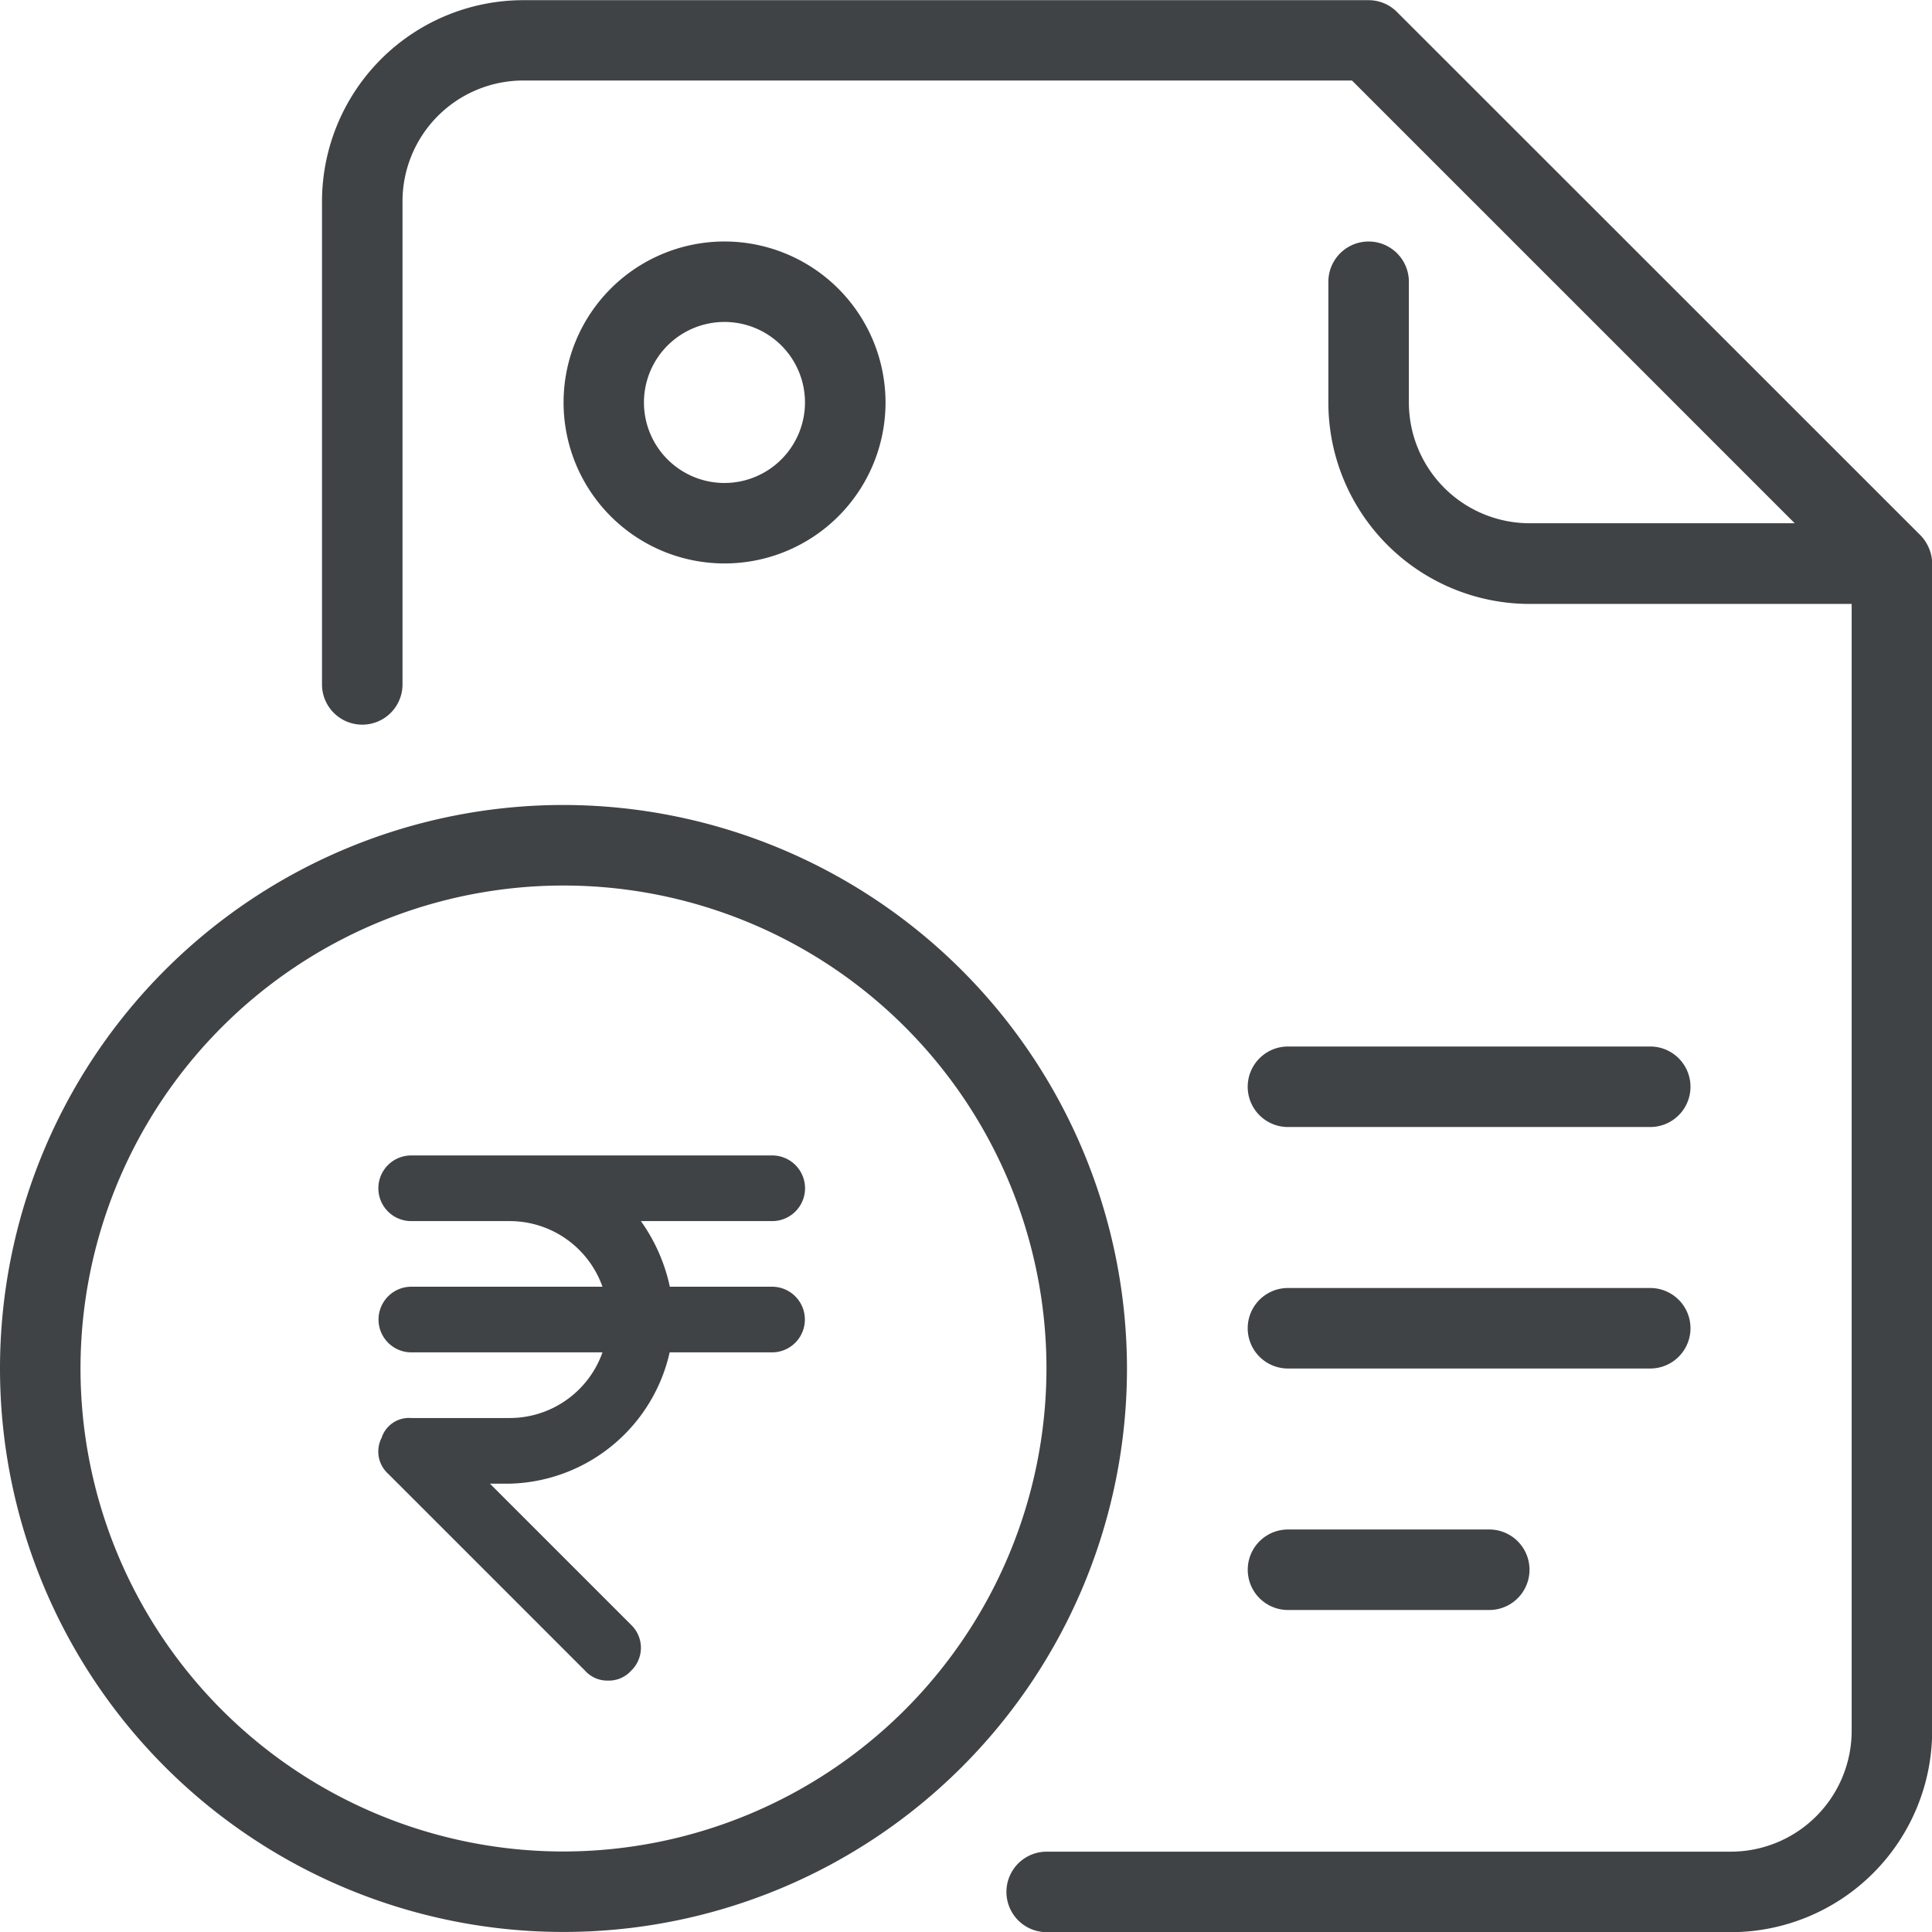 <svg id="incentive" xmlns="http://www.w3.org/2000/svg" width="44.994" height="44.994" viewBox="0 0 44.994 44.994">
  <g id="Group_1768" data-name="Group 1768" transform="translate(7.499 0)">
    <g id="Group_1767" data-name="Group 1767">
      <path id="Path_3996" data-name="Path 3996" d="M2966.422,367.984a.937.937,0,0,0-.2-.3L2954.034,355.5a.932.932,0,0,0-.662-.274h-19.685a4.692,4.692,0,0,0-4.687,4.687v11.248a.937.937,0,1,0,1.875,0V359.909a2.815,2.815,0,0,1,2.812-2.812h19.3l10.311,10.311h-6.174a2.815,2.815,0,0,1-2.812-2.812v-2.812a.937.937,0,1,0-1.875,0V364.6a4.692,4.692,0,0,0,4.687,4.687h7.5v26.246a2.816,2.816,0,0,1-2.812,2.812h-15.935a.937.937,0,1,0,0,1.875h15.935a4.692,4.692,0,0,0,4.687-4.687V368.345A.921.921,0,0,0,2966.422,367.984Z" transform="translate(-2929 -355.222)" fill="#404345"/>
    </g>
  </g>
  <g id="Group_1770" data-name="Group 1770" transform="translate(0 18.747)">
    <g id="Group_1769" data-name="Group 1769">
      <path id="Path_3997" data-name="Path 3997" d="M2908.79,438.555a13.123,13.123,0,1,0,13.123,13.123A13.138,13.138,0,0,0,2908.79,438.555Zm0,24.372a11.248,11.248,0,1,1,11.248-11.248A11.261,11.261,0,0,1,2908.79,462.927Z" transform="translate(-2895.667 -438.555)" fill="#404345"/>
    </g>
  </g>
  <g id="Group_1772" data-name="Group 1772" transform="translate(13.123 5.624)">
    <g id="Group_1771" data-name="Group 1771">
      <path id="Path_3998" data-name="Path 3998" d="M2957.75,380.222a3.749,3.749,0,1,0,3.75,3.75A3.753,3.753,0,0,0,2957.75,380.222Zm0,5.624a1.875,1.875,0,1,1,1.874-1.875A1.877,1.877,0,0,1,2957.75,385.846Z" transform="translate(-2954 -380.222)" fill="#404345"/>
    </g>
  </g>
  <g id="Group_1774" data-name="Group 1774" transform="translate(29.058 24.372)">
    <g id="Group_1773" data-name="Group 1773">
      <path id="Path_3999" data-name="Path 3999" d="M3034.207,463.555h-8.437a.937.937,0,0,0,0,1.875h8.437a.937.937,0,0,0,0-1.875Z" transform="translate(-3024.833 -463.555)" fill="#404345"/>
    </g>
  </g>
  <g id="Group_1776" data-name="Group 1776" transform="translate(29.058 29.996)">
    <g id="Group_1775" data-name="Group 1775">
      <path id="Path_4000" data-name="Path 4000" d="M3034.207,488.555h-8.437a.937.937,0,0,0,0,1.875h8.437a.937.937,0,0,0,0-1.875Z" transform="translate(-3024.833 -488.555)" fill="#404345"/>
    </g>
  </g>
  <g id="Group_1778" data-name="Group 1778" transform="translate(29.059 35.62)">
    <g id="Group_1777" data-name="Group 1777">
      <path id="Path_4001" data-name="Path 4001" d="M3030.458,513.555h-4.687a.937.937,0,1,0,0,1.875h4.687a.937.937,0,0,0,0-1.875Z" transform="translate(-3024.834 -513.555)" fill="#404345"/>
    </g>
  </g>
  <g id="Group_1779" data-name="Group 1779" transform="translate(8.808 26.909)">
    <path id="Path_4002" data-name="Path 4002" d="M2940.171,487.064a.694.694,0,0,1-.535-.229l-4.586-4.586a.7.7,0,0,1-.153-.841.669.669,0,0,1,.688-.459h2.293a2.293,2.293,0,0,0,0-4.586h-2.293a.764.764,0,0,1,0-1.529h8.408a.764.764,0,1,1,0,1.529h-3.058a4.118,4.118,0,0,1,.764,2.293,3.918,3.918,0,0,1-3.822,3.822h-.458l3.287,3.287a.739.739,0,0,1,0,1.07.694.694,0,0,1-.535.229Z" transform="translate(-2934.817 -474.834)" fill="#404345"/>
  </g>
  <g id="Group_1780" data-name="Group 1780" transform="translate(8.811 29.966)">
    <path id="Path_4003" data-name="Path 4003" d="M2944,489.954H2935.6a.764.764,0,1,1,0-1.529H2944a.764.764,0,1,1,0,1.529Z" transform="translate(-2934.831 -488.425)" fill="#404345"/>
  </g>
</svg>
